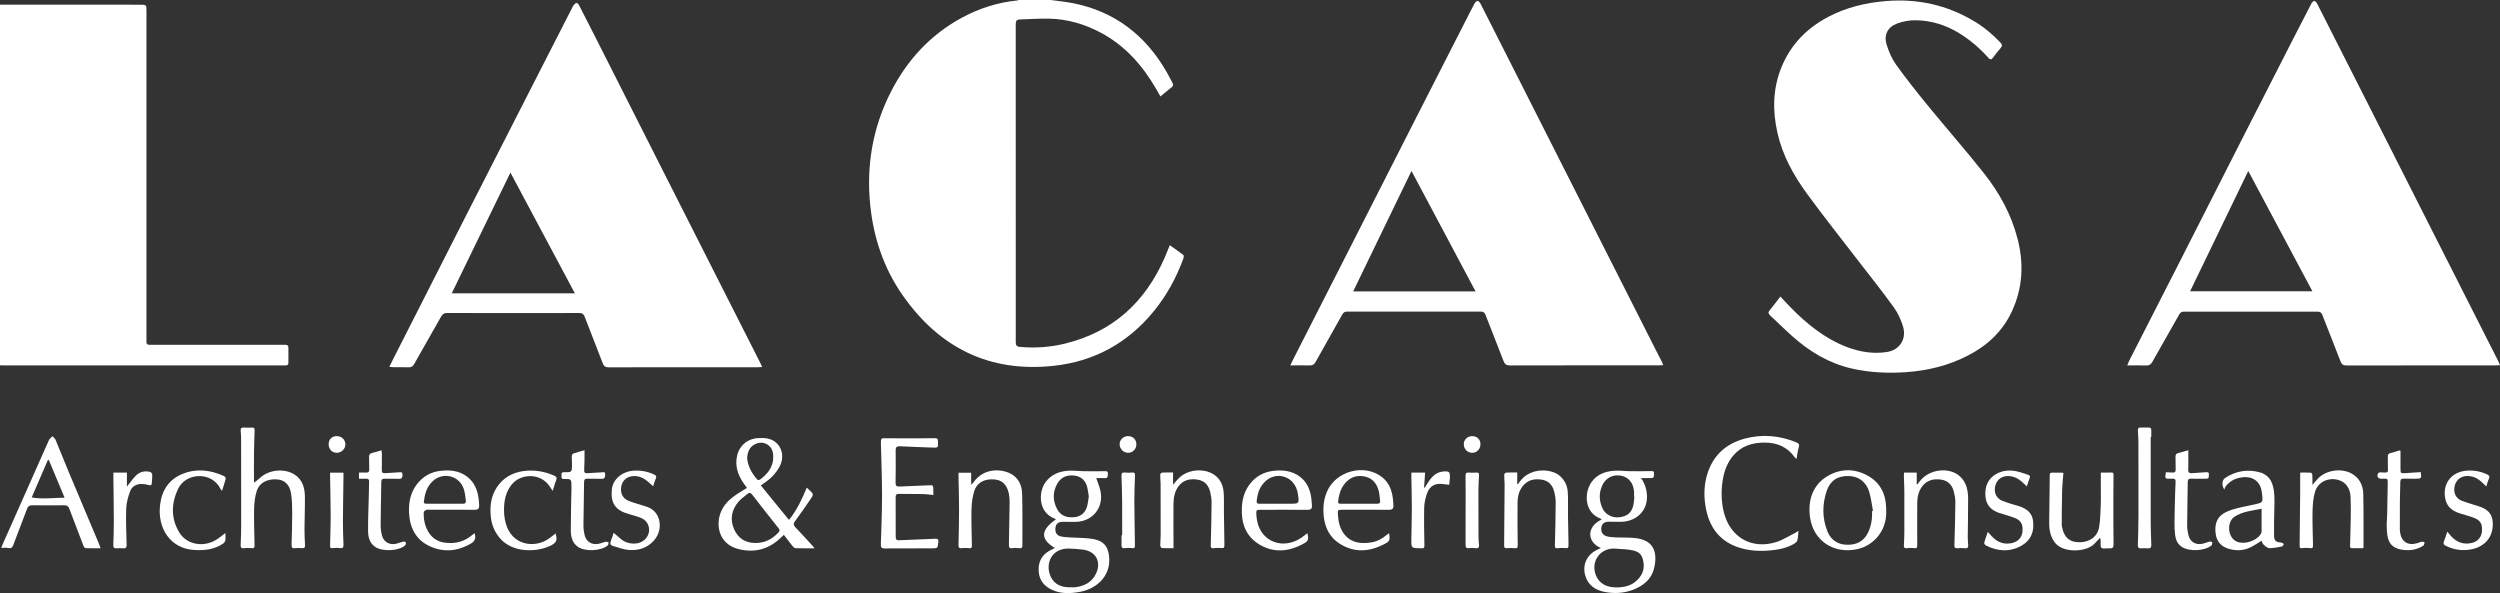 <?xml version="1.0" encoding="iso-8859-1"?>
<!-- Generator: Adobe Illustrator 18.1.1, SVG Export Plug-In . SVG Version: 6.00 Build 0)  -->
<svg version="1.1" xmlns="http://www.w3.org/2000/svg" xmlns:xlink="http://www.w3.org/1999/xlink" x="0px" y="0px"
	 viewBox="0 0 132.805 31.502" style="enable-background:new 0 0 132.805 31.502;" xml:space="preserve">
<rect x="0" y="0" width="132.805" height="31.502" fill="#333333" stroke="none"/>
<g id="lacasa">
	<path style="fill:#FFFFFF;" d="M0,0.247c2.476,0.001,4.952,0.002,7.429,0.003c0.351,0,0.351,0,0.351,0.356
		c0,5.786,0,11.571,0,17.357c0,0.065,0.003,0.129,0,0.194c-0.004,0.111,0.046,0.163,0.158,0.159c0.059-0.002,0.117,0,0.176,0
		c2.288,0,4.577,0,6.865,0c0.065,0,0.129,0.002,0.194,0.002c0.101,0,0.149,0.049,0.148,0.152c-0.002,0.264-0.002,0.528,0,0.792
		c0.001,0.102-0.042,0.154-0.147,0.149c-0.047-0.002-0.094,0-0.141,0c-4.941,0-9.881,0-14.822,0c-0.07,0-0.141-0.004-0.211-0.006
		C0,13.018,0,6.632,0,0.247z"/>
	<path style="fill:#FFFFFF;" d="M55.817,0c0.371,0.051,0.745,0.086,1.112,0.156c2.262,0.428,3.915,1.699,5.05,3.676
		c0.108,0.188,0.2,0.386,0.307,0.574c0.058,0.102,0.038,0.167-0.053,0.237c-0.194,0.149-0.381,0.309-0.59,0.48
		c-0.086-0.152-0.16-0.284-0.235-0.414c-0.731-1.256-1.665-2.311-2.973-2.994c-0.834-0.436-1.719-0.697-2.66-0.723
		c-0.531-0.015-1.064,0.026-1.596,0.041c-0.167,0.005-0.222,0.078-0.221,0.253c0.005,5.629,0.005,11.257,0.001,16.886
		c0,0.167,0.041,0.239,0.218,0.255c0.814,0.074,1.619,0.018,2.41-0.177c2.532-0.624,4.248-2.199,5.282-4.56
		c0.091-0.208,0.173-0.421,0.273-0.664c0.254,0.18,0.494,0.344,0.723,0.523c0.031,0.024,0.018,0.132-0.004,0.191
		c-0.377,1.027-0.895,1.974-1.593,2.822c-1.381,1.677-3.16,2.644-5.309,2.873c-3.405,0.363-6.054-0.964-7.998-3.735
		c-1.011-1.441-1.558-3.065-1.734-4.815c-0.212-2.109,0.135-4.12,1.1-6.008c0.856-1.676,2.081-3.017,3.748-3.925
		c0.922-0.502,1.904-0.82,2.952-0.925C54.06,0.022,54.093,0.009,54.127,0C54.69,0,55.254,0,55.817,0z"/>
	<path style="fill:#FFFFFF;" d="M94.576,15.754c0.194,0.205,0.36,0.385,0.531,0.561c0.869,0.889,1.821,1.663,2.995,2.116
		c0.689,0.265,1.408,0.382,2.141,0.267c0.669-0.105,1.045-0.685,0.853-1.34c-0.105-0.359-0.27-0.721-0.488-1.024
		c-0.581-0.81-1.206-1.588-1.814-2.379c-0.94-1.223-1.903-2.43-2.812-3.676c-0.708-0.97-1.288-2.021-1.558-3.21
		c-0.268-1.182-0.253-2.358,0.209-3.493c0.488-1.2,1.343-2.078,2.485-2.679c0.954-0.502,1.979-0.749,3.049-0.839
		c1.683-0.142,3.255,0.201,4.706,1.07c0.516,0.309,0.975,0.692,1.389,1.129c0.097,0.102,0.118,0.18,0.015,0.295
		c-0.145,0.161-0.276,0.335-0.405,0.51c-0.083,0.113-0.145,0.12-0.244,0.01c-0.452-0.506-0.961-0.944-1.54-1.302
		c-0.721-0.446-1.506-0.688-2.349-0.694c-0.32-0.002-0.658,0.062-0.959,0.173c-0.511,0.189-0.721,0.615-0.555,1.135
		c0.118,0.369,0.277,0.745,0.502,1.057c0.537,0.746,1.111,1.468,1.694,2.18c0.985,1.203,2.012,2.372,2.976,3.59
		c0.821,1.038,1.452,2.192,1.784,3.486c0.333,1.303,0.272,2.583-0.293,3.818c-0.491,1.073-1.307,1.834-2.344,2.37
		c-1.026,0.531-2.122,0.801-3.272,0.883c-0.978,0.069-1.947,0.026-2.903-0.192c-1.209-0.275-2.236-0.895-3.152-1.711
		c-0.403-0.359-0.785-0.74-1.182-1.106c-0.102-0.094-0.117-0.166-0.025-0.278C94.201,16.25,94.378,16.01,94.576,15.754z"/>
	<path style="fill:#FFFFFF;" d="M68.541,19.41c0.081-0.166,0.136-0.281,0.194-0.395c0.932-1.83,1.865-3.66,2.796-5.49
		c1.245-2.447,2.488-4.896,3.734-7.343c0.862-1.694,1.728-3.387,2.592-5.08c0.157-0.308,0.312-0.618,0.477-0.922
		c0.032-0.058,0.105-0.134,0.156-0.132c0.053,0.002,0.122,0.079,0.153,0.138c0.7,1.375,1.395,2.753,2.092,4.13
		c1.465,2.895,2.93,5.79,4.395,8.685c0.954,1.885,1.908,3.769,2.862,5.654c0.095,0.188,0.195,0.375,0.29,0.563
		c0.025,0.05,0.041,0.104,0.07,0.18c-0.096,0.004-0.164,0.01-0.233,0.01c-2.635,0-5.271-0.002-7.906,0.005
		c-0.192,0-0.277-0.065-0.344-0.239c-0.312-0.817-0.64-1.627-0.953-2.443c-0.05-0.131-0.115-0.178-0.256-0.178
		c-2.365,0.004-4.731,0.004-7.096,0c-0.129,0-0.2,0.045-0.262,0.157c-0.469,0.84-0.947,1.676-1.414,2.517
		c-0.076,0.137-0.164,0.19-0.319,0.185C69.243,19.403,68.916,19.41,68.541,19.41z M71.884,15.478c2.178,0,4.319,0,6.5,0
		c-1.138-2.138-2.261-4.249-3.403-6.396C73.938,11.236,72.918,13.344,71.884,15.478z"/>
	<path style="fill:#FFFFFF;" d="M132.805,19.399c-0.097,0.005-0.165,0.011-0.233,0.011c-2.641,0.001-5.281-0.001-7.922,0.004
		c-0.176,0-0.257-0.058-0.319-0.221c-0.314-0.822-0.644-1.638-0.961-2.458c-0.05-0.129-0.115-0.18-0.257-0.18
		c-2.365,0.004-4.73,0.004-7.095,0.001c-0.12,0-0.191,0.038-0.251,0.145c-0.472,0.838-0.954,1.671-1.424,2.511
		c-0.082,0.147-0.175,0.21-0.345,0.203c-0.32-0.013-0.641-0.004-0.996-0.004c0.046-0.108,0.072-0.183,0.108-0.254
		c0.896-1.756,1.794-3.51,2.688-5.267c1.142-2.243,2.279-4.488,3.42-6.731c0.857-1.684,1.717-3.365,2.576-5.047
		c0.328-0.643,0.657-1.285,0.992-1.924c0.031-0.059,0.101-0.137,0.153-0.137c0.052,0.001,0.121,0.079,0.151,0.139
		c0.949,1.867,1.895,3.735,2.841,5.604s1.892,3.737,2.838,5.606c0.912,1.8,1.824,3.601,2.736,5.401c0.4,0.79,0.802,1.58,1.201,2.37
		C132.74,19.236,132.765,19.305,132.805,19.399z M119.432,9.083c-1.038,2.148-2.057,4.255-3.09,6.391c2.18,0,4.319,0,6.499,0
		C121.701,13.337,120.577,11.23,119.432,9.083z"/>
	<path style="fill:#FFFFFF;" d="M20.683,19.487c0.081-0.164,0.141-0.289,0.204-0.414c1.227-2.417,2.454-4.835,3.683-7.251
		c1.166-2.29,2.335-4.579,3.504-6.868c0.787-1.542,1.575-3.083,2.363-4.624c0.005-0.01,0.008-0.023,0.016-0.031
		c0.055-0.052,0.107-0.134,0.17-0.144c0.042-0.007,0.117,0.081,0.148,0.142c0.302,0.584,0.599,1.17,0.896,1.756
		c1.113,2.199,2.225,4.399,3.337,6.598c0.914,1.806,1.829,3.612,2.744,5.418c0.878,1.733,1.756,3.465,2.634,5.198
		c0.033,0.066,0.063,0.133,0.108,0.229c-0.094,0.006-0.156,0.013-0.217,0.013c-2.647,0.001-5.294-0.001-7.941,0.003
		c-0.164,0-0.251-0.048-0.312-0.209c-0.314-0.828-0.644-1.651-0.961-2.478c-0.054-0.142-0.126-0.197-0.281-0.197
		c-2.342,0.005-4.683,0.005-7.025-0.001c-0.179,0-0.26,0.082-0.338,0.22c-0.47,0.833-0.947,1.662-1.416,2.496
		c-0.07,0.125-0.154,0.173-0.294,0.168c-0.264-0.009-0.528-0.001-0.792-0.003C20.851,19.507,20.789,19.497,20.683,19.487z
		 M30.538,15.582c-1.144-2.144-2.273-4.258-3.423-6.414c-1.053,2.166-2.081,4.282-3.118,6.414
		C26.189,15.582,28.343,15.582,30.538,15.582z"/>
	<path style="fill:#FFFFFF;" d="M43.269,29.127c-0.362,0-0.683,0.005-1.004-0.005c-0.056-0.002-0.122-0.061-0.162-0.111
		c-0.154-0.19-0.299-0.387-0.462-0.599c-0.095,0.088-0.17,0.16-0.247,0.229c-0.631,0.571-1.377,0.73-2.18,0.523
		c-1.111-0.286-1.258-1.456-0.798-2.205c0.258-0.42,0.663-0.672,1.069-0.921c0.059-0.036,0.118-0.071,0.196-0.119
		c-0.065-0.089-0.121-0.162-0.173-0.237c-0.317-0.458-0.484-0.952-0.343-1.511c0.134-0.531,0.577-0.882,1.125-0.898
		c0.146-0.004,0.295-0.009,0.439,0.014c0.718,0.114,1.043,0.873,0.662,1.539c-0.19,0.332-0.448,0.601-0.765,0.814
		c-0.058,0.039-0.113,0.08-0.209,0.148c0.501,0.613,0.99,1.213,1.496,1.832c0.428-0.535,0.69-1.102,0.945-1.716
		c0.122,0.119,0.226,0.204,0.304,0.308c0.027,0.036,0.008,0.136-0.024,0.183c-0.294,0.431-0.587,0.864-0.898,1.282
		c-0.104,0.14-0.095,0.22,0.02,0.34c0.313,0.325,0.614,0.662,0.92,0.994C43.202,29.035,43.221,29.064,43.269,29.127z M40.135,28.846
		c0.495-0.001,0.894-0.205,1.222-0.566c0.065-0.072,0.075-0.128,0.008-0.212c-0.475-0.596-0.946-1.195-1.412-1.797
		c-0.082-0.105-0.154-0.11-0.247-0.032c-0.161,0.136-0.342,0.255-0.476,0.413c-0.368,0.434-0.466,0.934-0.233,1.46
		C39.21,28.595,39.597,28.848,40.135,28.846z M39.69,24.329c0.032,0.441,0.249,0.81,0.534,1.145
		c0.022,0.026,0.116,0.028,0.149,0.003c0.39-0.289,0.686-0.643,0.703-1.156c0.009-0.279-0.053-0.545-0.309-0.705
		c-0.228-0.143-0.474-0.124-0.702,0.005C39.8,23.771,39.711,24.027,39.69,24.329z"/>
	<path style="fill:#FFFFFF;" d="M85.041,29.109c-0.71-0.288-0.806-1.107,0.039-1.512c-0.025-0.02-0.042-0.043-0.065-0.052
		c-0.805-0.302-0.835-1.214-0.586-1.734c0.261-0.545,0.744-0.762,1.312-0.805c0.278-0.021,0.561,0.022,0.842,0.025
		c0.374,0.004,0.748,0.005,1.121-0.007c0.114-0.004,0.169,0.018,0.159,0.137c-0.009,0.104,0.036,0.239-0.149,0.234
		c-0.167-0.004-0.334-0.001-0.537-0.001c0.211,0.315,0.305,0.623,0.313,0.969c0.017,0.837-0.616,1.309-1.286,1.352
		c-0.239,0.015-0.481-0.001-0.721-0.002c-0.258,0-0.387,0.102-0.418,0.331c-0.031,0.224,0.084,0.401,0.32,0.454
		c0.159,0.035,0.325,0.044,0.488,0.051c0.322,0.014,0.646-0.001,0.966,0.031c0.947,0.095,1.237,0.672,1.039,1.568
		c-0.138,0.627-0.588,0.983-1.162,1.194c-0.479,0.176-0.978,0.199-1.474,0.103c-0.481-0.094-0.863-0.342-1.02-0.837
		c-0.18-0.566,0.052-1.108,0.579-1.381C84.872,29.189,84.946,29.155,85.041,29.109z M85.844,31.203
		c0.524,0.009,0.933-0.133,1.238-0.505c0.26-0.318,0.293-0.684,0.166-1.061c-0.115-0.339-0.424-0.395-0.723-0.437
		c-0.225-0.032-0.455-0.03-0.682-0.053c-0.795-0.083-1.357,0.644-1.074,1.393C84.934,30.977,85.319,31.204,85.844,31.203z
		 M86.823,26.384c-0.006-0.001-0.013-0.001-0.019-0.002c0-0.094,0.006-0.188-0.001-0.281c-0.036-0.459-0.3-0.765-0.716-0.836
		c-0.421-0.071-0.805,0.134-0.982,0.543c-0.176,0.405-0.158,0.815,0.03,1.21c0.152,0.321,0.516,0.502,0.879,0.461
		c0.43-0.049,0.658-0.237,0.753-0.643C86.8,26.689,86.805,26.535,86.823,26.384z"/>
	<path style="fill:#FFFFFF;" d="M56.036,29.11c-0.784-0.47-0.762-0.948,0.051-1.515c-0.018-0.015-0.031-0.035-0.048-0.041
		c-0.891-0.32-0.891-1.413-0.492-1.948c0.304-0.407,0.734-0.574,1.221-0.601c0.262-0.015,0.526,0.022,0.789,0.026
		c0.374,0.005,0.748,0.007,1.121,0c0.11-0.002,0.186-0.002,0.175,0.139c-0.009,0.118,0.013,0.243-0.175,0.23
		c-0.15-0.011-0.301-0.002-0.441-0.002c0.083,0.256,0.19,0.492,0.233,0.74c0.147,0.842-0.429,1.544-1.282,1.583
		c-0.24,0.011-0.481-0.003-0.721-0.003c-0.241,0-0.368,0.1-0.398,0.308c-0.036,0.251,0.066,0.428,0.306,0.476
		c0.188,0.037,0.384,0.04,0.576,0.053c0.379,0.026,0.765,0.012,1.136,0.082c0.585,0.11,0.814,0.449,0.839,1.042
		c0.041,0.946-0.67,1.594-1.548,1.759c-0.505,0.095-1.016,0.12-1.501-0.108c-0.484-0.228-0.727-0.604-0.702-1.15
		c0.023-0.501,0.298-0.808,0.732-1.004C55.945,29.154,55.981,29.136,56.036,29.11z M56.892,31.198c0.07,0,0.142,0.007,0.211-0.001
		c0.483-0.055,0.881-0.253,1.108-0.703c0.319-0.632,0.009-1.212-0.687-1.297c-0.238-0.029-0.478-0.048-0.718-0.056
		c-0.951-0.034-1.294,0.805-1,1.469C56.012,31.073,56.417,31.212,56.892,31.198z M57.84,26.367
		c-0.027-0.161-0.043-0.325-0.083-0.483c-0.09-0.353-0.315-0.574-0.682-0.62c-0.382-0.047-0.706,0.075-0.902,0.416
		c-0.259,0.451-0.256,0.925-0.009,1.378c0.189,0.347,0.517,0.453,0.9,0.416c0.384-0.037,0.606-0.257,0.697-0.618
		C57.8,26.698,57.814,26.534,57.84,26.367z"/>
	<path style="fill:#FFFFFF;" d="M13.498,25.638c0.095-0.075,0.216-0.157,0.321-0.256c0.47-0.441,1.313-0.52,1.849-0.159
		c0.406,0.274,0.522,0.698,0.529,1.152c0.008,0.574-0.019,1.149-0.022,1.724c-0.001,0.287,0.014,0.574,0.028,0.861
		c0.007,0.135-0.046,0.175-0.178,0.159c-0.115-0.014-0.234-0.012-0.349,0.002c-0.14,0.017-0.191-0.03-0.188-0.171
		c0.016-0.569,0.036-1.137,0.035-1.706c-0.001-0.35-0.008-0.706-0.066-1.05c-0.079-0.468-0.348-0.702-0.753-0.729
		c-0.515-0.034-0.934,0.187-1.067,0.622c-0.089,0.293-0.132,0.609-0.138,0.916c-0.013,0.633,0.011,1.266,0.022,1.9
		c0.004,0.22-0.011,0.233-0.224,0.212c-0.109-0.011-0.222-0.008-0.332,0.006c-0.129,0.016-0.187-0.023-0.181-0.158
		c0.013-0.34,0.028-0.68,0.028-1.02c0.002-1.543-0.001-3.086-0.004-4.63c0-0.152-0.015-0.304-0.023-0.456
		c-0.005-0.103,0.037-0.15,0.146-0.145c0.157,0.007,0.315,0.007,0.472,0.003c0.127-0.003,0.123,0.081,0.121,0.165
		c-0.01,0.399-0.028,0.797-0.032,1.196c-0.005,0.499-0.001,0.998,0.001,1.496C13.493,25.611,13.499,25.65,13.498,25.638z"/>
	<path style="fill:#FFFFFF;" d="M95.538,28.199c-0.02,0.197-0.019,0.351-0.056,0.495c-0.019,0.072-0.096,0.144-0.166,0.186
		c-0.322,0.193-0.679,0.287-1.049,0.334c-0.623,0.079-1.241,0.074-1.847-0.113c-0.992-0.307-1.564-0.996-1.779-1.994
		c-0.131-0.609-0.14-1.225,0.027-1.829c0.285-1.033,0.968-1.689,1.989-1.97c0.934-0.257,1.859-0.178,2.758,0.186
		c0.137,0.055,0.188,0.118,0.138,0.276c-0.06,0.192-0.08,0.396-0.12,0.614c-0.038-0.036-0.067-0.056-0.086-0.083
		c-0.392-0.555-0.94-0.791-1.604-0.79c-0.649,0.001-1.228,0.171-1.666,0.687c-0.33,0.389-0.494,0.848-0.568,1.344
		c-0.084,0.562-0.072,1.123,0.067,1.677c0.331,1.317,1.463,1.978,2.764,1.582c0.358-0.109,0.684-0.324,1.025-0.492
		C95.411,28.286,95.452,28.254,95.538,28.199z"/>
	<path style="fill:#FFFFFF;" d="M5.343,29.125c-0.282,0-0.537,0.006-0.792-0.006c-0.042-0.002-0.098-0.075-0.118-0.126
		c-0.252-0.651-0.502-1.303-0.746-1.956c-0.053-0.141-0.131-0.199-0.286-0.197c-0.563,0.008-1.127,0.008-1.69,0
		c-0.149-0.002-0.224,0.055-0.274,0.188c-0.24,0.637-0.488,1.271-0.725,1.908C0.66,29.079,0.6,29.15,0.433,29.11
		c-0.108-0.026-0.227-0.005-0.367-0.005c0.032-0.081,0.054-0.145,0.082-0.207c0.819-1.844,1.638-3.689,2.458-5.533
		c0.002-0.005,0.003-0.012,0.007-0.016c0.055-0.059,0.111-0.119,0.167-0.178c0.055,0.058,0.134,0.107,0.163,0.176
		c0.252,0.601,0.49,1.207,0.742,1.807c0.523,1.25,1.052,2.498,1.578,3.747C5.287,28.964,5.308,29.029,5.343,29.125z M2.596,24.44
		c-0.019,0.001-0.037,0.002-0.056,0.003c-0.282,0.653-0.565,1.306-0.857,1.983c0.594,0.1,1.147,0.019,1.747,0.012
		C3.14,25.743,2.868,25.092,2.596,24.44z"/>
	<path style="fill:#FFFFFF;" d="M49.583,26.294c-0.205-0.019-0.384-0.045-0.563-0.049c-0.422-0.008-0.845-0.002-1.268-0.009
		c-0.131-0.002-0.174,0.049-0.173,0.176c0.005,0.704,0.007,1.409,0.003,2.113c-0.001,0.146,0.065,0.18,0.193,0.174
		c0.627-0.027,1.254-0.047,1.88-0.078c0.147-0.007,0.211,0.008,0.19,0.184c-0.038,0.322-0.025,0.323-0.36,0.323
		c-0.828,0-1.655-0.001-2.483,0.006c-0.161,0.001-0.215-0.051-0.21-0.213c0.028-0.867,0.064-1.735,0.064-2.603
		c0-0.92-0.039-1.841-0.06-2.761c-0.007-0.286,0.011-0.282,0.294-0.277c0.662,0.012,1.325,0.004,1.987,0.003
		c0.199,0,0.399-0.003,0.598-0.007c0.103-0.002,0.154,0.042,0.15,0.146c0,0.006,0,0.012,0,0.018
		c0.019,0.347,0.019,0.348-0.319,0.335c-0.568-0.021-1.137-0.04-1.705-0.068c-0.17-0.008-0.224,0.054-0.222,0.222
		c0.007,0.569,0.006,1.139-0.004,1.708c-0.003,0.163,0.051,0.217,0.212,0.209c0.509-0.026,1.019-0.04,1.529-0.065
		c0.255-0.013,0.265-0.009,0.264,0.251C49.583,26.112,49.583,26.192,49.583,26.294z"/>
	<path style="fill:#FFFFFF;" d="M101.148,25.107c0.23,0,0.445,0,0.673,0c0,0.204,0,0.406,0,0.608
		c0.01,0.007,0.021,0.014,0.031,0.021c0.05-0.065,0.099-0.131,0.15-0.195c0.499-0.628,1.557-0.745,2.115-0.234
		c0.354,0.325,0.432,0.758,0.434,1.205c0.004,0.668-0.015,1.337-0.02,2.006c-0.001,0.146,0.014,0.293,0.024,0.439
		c0.008,0.128-0.04,0.181-0.176,0.166c-0.127-0.014-0.257-0.013-0.384,0c-0.132,0.013-0.177-0.026-0.173-0.163
		c0.023-0.768,0.044-1.536,0.051-2.304c0.002-0.179-0.038-0.362-0.081-0.537c-0.088-0.358-0.313-0.591-0.686-0.643
		c-0.396-0.055-0.75,0.033-1.002,0.372c-0.194,0.261-0.253,0.567-0.256,0.881c-0.006,0.716-0.002,1.432,0,2.148
		c0.001,0.259,0.001,0.258-0.252,0.233c-0.098-0.01-0.199-0.002-0.297,0.01c-0.114,0.015-0.167-0.023-0.162-0.141
		c0.01-0.222,0.025-0.445,0.026-0.668c0.003-0.739,0.004-1.479,0-2.218c-0.001-0.264-0.018-0.527-0.026-0.791
		C101.137,25.24,101.145,25.177,101.148,25.107z"/>
	<path style="fill:#FFFFFF;" d="M50.918,25.112c0.238,0,0.447,0,0.671,0c0,0.206,0,0.403,0,0.6c0.012,0.006,0.023,0.012,0.035,0.018
		c0.037-0.046,0.076-0.091,0.111-0.138c0.501-0.684,1.342-0.713,1.897-0.457c0.451,0.208,0.651,0.617,0.665,1.085
		c0.026,0.92,0.011,1.842,0.014,2.763c0,0.121-0.058,0.148-0.167,0.138c-0.116-0.011-0.236-0.023-0.349-0.003
		c-0.166,0.028-0.204-0.035-0.2-0.187c0.017-0.744,0.03-1.489,0.038-2.234c0.002-0.157-0.009-0.318-0.041-0.471
		c-0.099-0.481-0.358-0.728-0.776-0.759c-0.52-0.039-0.923,0.169-1.063,0.622c-0.097,0.314-0.138,0.654-0.146,0.984
		c-0.015,0.615,0.012,1.231,0.021,1.846c0.003,0.208-0.013,0.218-0.221,0.197c-0.098-0.01-0.2-0.015-0.296,0.002
		c-0.153,0.027-0.198-0.03-0.194-0.176c0.015-0.621,0.03-1.243,0.031-1.864c0.001-0.551-0.018-1.102-0.028-1.653
		C50.916,25.324,50.918,25.226,50.918,25.112z"/>
	<path style="fill:#FFFFFF;" d="M80.598,25.1c0,0.215,0,0.41,0,0.605c0.012,0.005,0.023,0.009,0.035,0.014
		c0.04-0.053,0.081-0.106,0.121-0.159c0.546-0.737,1.655-0.673,2.102-0.285c0.264,0.229,0.406,0.525,0.427,0.86
		c0.027,0.426,0.007,0.854,0.012,1.281c0.006,0.487,0.019,0.973,0.027,1.46c0.004,0.257-0.003,0.258-0.252,0.234
		c-0.109-0.01-0.222,0.003-0.332,0.013c-0.107,0.01-0.142-0.023-0.139-0.137c0.02-0.768,0.039-1.536,0.042-2.304
		c0.001-0.202-0.037-0.41-0.091-0.606c-0.092-0.333-0.314-0.549-0.665-0.599c-0.366-0.053-0.703,0.011-0.961,0.307
		c-0.223,0.257-0.304,0.571-0.308,0.898c-0.009,0.763-0.003,1.525,0.008,2.288c0.002,0.133-0.034,0.165-0.157,0.153
		c-0.116-0.012-0.234-0.017-0.349-0.007c-0.202,0.017-0.217,0.003-0.215-0.205c0.01-1.061,0.019-2.123,0.025-3.185
		c0.001-0.17-0.025-0.339-0.022-0.509c0.001-0.039,0.065-0.109,0.104-0.111C80.199,25.094,80.386,25.1,80.598,25.1z"/>
	<path style="fill:#FFFFFF;" d="M62.315,25.1c0,0.219,0,0.42,0,0.649c0.123-0.138,0.218-0.262,0.33-0.37
		c0.491-0.472,1.398-0.526,1.919-0.113c0.307,0.243,0.425,0.586,0.445,0.96c0.018,0.327,0.004,0.655,0.008,0.983
		c0.007,0.545,0.015,1.091,0.025,1.636c0.005,0.286,0.005,0.285-0.275,0.261c-0.098-0.009-0.199,0.005-0.297,0.016
		c-0.11,0.012-0.156-0.015-0.152-0.143c0.021-0.762,0.037-1.524,0.044-2.287c0.002-0.174-0.028-0.351-0.065-0.522
		c-0.078-0.363-0.281-0.623-0.663-0.688c-0.399-0.067-0.764,0.001-1.026,0.346c-0.212,0.28-0.267,0.612-0.27,0.949
		c-0.008,0.71,0,1.42,0.001,2.13c0,0.064,0,0.127,0,0.214c-0.214,0-0.416,0.006-0.617-0.006c-0.034-0.002-0.088-0.088-0.088-0.135
		c-0.002-0.181,0.023-0.363,0.023-0.544c0.002-0.921,0-1.843-0.004-2.764c-0.001-0.152-0.025-0.304-0.021-0.456
		c0.001-0.04,0.065-0.109,0.104-0.111C61.922,25.094,62.11,25.1,62.315,25.1z"/>
	<path style="fill:#FFFFFF;" d="M125.53,29.123c-0.194,0-0.386,0.001-0.578,0c-0.143-0.001-0.112-0.11-0.11-0.192
		c0.009-0.439,0.027-0.879,0.033-1.318c0.005-0.404,0.011-0.808-0.007-1.211c-0.022-0.488-0.276-0.813-0.682-0.915
		c-0.525-0.132-1.057,0.126-1.208,0.645c-0.095,0.326-0.124,0.68-0.131,1.022c-0.013,0.58,0.014,1.16,0.023,1.74
		c0.004,0.241-0.001,0.242-0.25,0.215c-0.081-0.009-0.164-0.007-0.245,0.002c-0.208,0.023-0.216,0.018-0.214-0.2
		c0.009-0.891,0.02-1.782,0.028-2.673c0.003-0.368,0.001-0.737,0.001-1.134c0.178,0,0.375-0.005,0.571,0.006
		c0.028,0.002,0.072,0.08,0.075,0.124c0.009,0.162,0.004,0.325,0.004,0.526c0.122-0.14,0.214-0.258,0.318-0.362
		c0.44-0.44,1.262-0.544,1.797-0.224c0.4,0.239,0.576,0.623,0.586,1.064c0.022,0.944,0.012,1.888,0.014,2.832
		C125.555,29.08,125.546,29.09,125.53,29.123z"/>
	<path style="fill:#FFFFFF;" d="M111.6,25.104c0.187,0,0.375,0.004,0.561-0.002c0.119-0.004,0.114,0.069,0.113,0.15
		c-0.003,0.387-0.008,0.774-0.008,1.161c0,0.833-0.001,1.666,0.009,2.499c0.002,0.172-0.051,0.232-0.22,0.216
		c-0.144-0.014-0.33,0.045-0.422-0.026c-0.073-0.057-0.031-0.261-0.043-0.399c-0.003-0.038-0.017-0.075-0.031-0.135
		c-0.111,0.118-0.206,0.218-0.301,0.319c-0.427,0.452-1.643,0.497-2.078-0.039c-0.267-0.329-0.325-0.707-0.323-1.105
		c0.006-0.802,0.025-1.604,0.029-2.407c0.001-0.223-0.001-0.235,0.227-0.229c0.158,0.004,0.316,0.003,0.474,0.005
		c0.005,0,0.009,0.007,0.025,0.02c-0.023,0.311-0.06,0.63-0.068,0.951c-0.016,0.602-0.016,1.205-0.021,1.808
		c0,0.035,0.008,0.07,0.015,0.104c0.111,0.552,0.387,0.801,0.899,0.811c0.55,0.01,0.982-0.285,1.071-0.795
		c0.068-0.39,0.071-0.792,0.089-1.189c0.013-0.287,0.003-0.575,0.003-0.862C111.6,25.68,111.6,25.4,111.6,25.104z"/>
	<path style="fill:#FFFFFF;" d="M100.198,27.119c0.052,1.041-0.643,1.867-1.559,2.058c-1.221,0.255-2.289-0.438-2.48-1.652
		c-0.15-0.955,0.152-1.785,0.934-2.241c0.686-0.399,1.411-0.401,2.102-0.028c0.683,0.368,0.992,0.987,1.002,1.758
		C100.198,27.048,100.198,27.084,100.198,27.119z M99.45,27.141c0.016-0.003,0.031-0.006,0.047-0.009
		c-0.066-0.337-0.104-0.682-0.203-1.009c-0.162-0.538-0.576-0.83-1.109-0.836c-0.573-0.007-0.963,0.245-1.149,0.8
		c-0.239,0.711-0.241,1.433,0.038,2.135c0.184,0.463,0.55,0.709,1.051,0.717c0.489,0.008,0.878-0.175,1.104-0.636
		C99.409,27.936,99.462,27.545,99.45,27.141z"/>
	<path style="fill:#FFFFFF;" d="M69.454,28.323c0.072,0.341,0.05,0.416-0.213,0.561c-0.779,0.428-1.581,0.503-2.357,0.03
		c-0.726-0.442-0.955-1.154-0.913-1.969c0.024-0.466,0.153-0.899,0.454-1.27c0.312-0.385,0.718-0.602,1.202-0.66
		c0.499-0.059,0.986-0.016,1.412,0.296c0.387,0.283,0.553,0.686,0.619,1.142c0.019,0.133,0.023,0.268,0.034,0.403
		c0.014,0.165-0.057,0.228-0.226,0.227c-0.815-0.006-1.631-0.003-2.446-0.002c-0.292,0-0.298,0.004-0.278,0.295
		c0.008,0.111,0.025,0.222,0.047,0.33c0.23,1.102,1.406,1.518,2.37,0.839C69.253,28.477,69.344,28.405,69.454,28.323z
		 M67.861,26.759c0.211,0,0.422,0,0.634,0c0.529,0,0.529,0,0.451-0.523c-0.071-0.478-0.37-0.827-0.795-0.927
		c-0.42-0.1-0.831,0.071-1.113,0.466c-0.175,0.246-0.247,0.526-0.279,0.823c-0.014,0.134,0.032,0.163,0.151,0.162
		C67.228,26.756,67.544,26.759,67.861,26.759z"/>
	<path style="fill:#FFFFFF;" d="M25.214,28.326c0.075,0.27,0.019,0.421-0.194,0.546c-0.699,0.409-1.434,0.487-2.173,0.153
		c-0.749-0.338-1.077-0.982-1.117-1.777c-0.028-0.55,0.072-1.075,0.42-1.528c0.321-0.419,0.749-0.655,1.268-0.71
		c0.487-0.051,0.963-0.01,1.377,0.297c0.399,0.297,0.57,0.717,0.632,1.192c0.016,0.122,0.025,0.245,0.027,0.368
		c0.003,0.147-0.059,0.216-0.223,0.215c-0.809-0.007-1.618-0.003-2.428-0.003c-0.053,0-0.114-0.016-0.156,0.005
		c-0.056,0.028-0.136,0.085-0.138,0.132c-0.013,0.407,0.071,0.795,0.309,1.133c0.204,0.29,0.498,0.442,0.845,0.483
		c0.532,0.064,1.013-0.06,1.425-0.415C25.126,28.386,25.168,28.36,25.214,28.326z M23.613,26.759c0.322,0,0.644-0.004,0.966,0.002
		c0.133,0.003,0.187-0.052,0.168-0.177c-0.031-0.202-0.046-0.41-0.108-0.602c-0.236-0.729-1.129-0.937-1.675-0.4
		c-0.298,0.292-0.4,0.665-0.448,1.061c-0.014,0.117,0.071,0.115,0.15,0.115C22.981,26.759,23.297,26.759,23.613,26.759z"/>
	<path style="fill:#FFFFFF;" d="M73.793,28.323c0.053,0.373,0.04,0.424-0.245,0.574c-0.797,0.422-1.605,0.481-2.388-0.019
		c-0.521-0.333-0.778-0.844-0.84-1.457c-0.046-0.451-0.007-0.891,0.174-1.31c0.479-1.105,2.003-1.499,2.932-0.757
		c0.35,0.28,0.506,0.667,0.563,1.1c0.018,0.133,0.024,0.268,0.032,0.403c0.009,0.161-0.062,0.226-0.231,0.225
		c-0.827-0.007-1.655-0.003-2.482-0.003c-0.239,0-0.252,0.008-0.237,0.249c0.024,0.399,0.107,0.783,0.376,1.095
		c0.374,0.434,0.872,0.469,1.39,0.392c0.307-0.046,0.578-0.188,0.815-0.392C73.689,28.392,73.732,28.366,73.793,28.323z
		 M72.194,26.759c0.322,0,0.644-0.003,0.966,0.001c0.112,0.001,0.167-0.042,0.154-0.155c-0.021-0.174-0.029-0.351-0.072-0.52
		c-0.105-0.412-0.35-0.704-0.786-0.78c-0.438-0.077-0.792,0.077-1.059,0.436c-0.196,0.263-0.274,0.565-0.313,0.883
		c-0.015,0.124,0.05,0.136,0.144,0.136C71.549,26.758,71.871,26.759,72.194,26.759z"/>
	<path style="fill:#FFFFFF;" d="M118.161,26.009c-0.162-0.258-0.113-0.519,0.049-0.624c0.567-0.368,1.18-0.472,1.833-0.295
		c0.348,0.094,0.577,0.324,0.682,0.672c0.115,0.383,0.104,0.775,0.094,1.168c-0.012,0.504-0.025,1.008-0.017,1.512
		c0.005,0.294,0.092,0.356,0.392,0.383c0.046,0.004,0.087,0.049,0.131,0.075c-0.033,0.045-0.06,0.122-0.1,0.129
		c-0.223,0.043-0.449,0.094-0.673,0.089c-0.106-0.002-0.22-0.109-0.31-0.19c-0.055-0.05-0.072-0.143-0.099-0.203
		c-0.222,0.13-0.432,0.283-0.664,0.383c-0.361,0.155-0.742,0.154-1.118,0.035c-0.388-0.122-0.607-0.394-0.66-0.788
		c-0.056-0.417,0.017-0.814,0.391-1.062c0.204-0.135,0.453-0.215,0.693-0.28c0.384-0.104,0.779-0.165,1.166-0.262
		c0.221-0.055,0.249-0.118,0.23-0.345c-0.01-0.117-0.02-0.234-0.043-0.349c-0.108-0.54-0.537-0.799-1.129-0.685
		c-0.317,0.061-0.584,0.208-0.779,0.471C118.194,25.89,118.183,25.954,118.161,26.009z M120.141,27.027
		c-0.508,0.101-1.019,0.14-1.447,0.429c-0.385,0.261-0.363,0.978,0.015,1.251c0.038,0.027,0.08,0.05,0.123,0.068
		c0.386,0.163,1.018-0.031,1.245-0.382c0.028-0.044,0.062-0.095,0.062-0.143C120.143,27.853,120.141,27.456,120.141,27.027z"/>
	<path style="fill:#FFFFFF;" d="M11.974,28.316c0,0.161,0.014,0.28-0.006,0.393c-0.011,0.064-0.068,0.135-0.124,0.173
		c-0.472,0.316-1.005,0.37-1.553,0.332c-1.236-0.084-1.931-1.139-1.789-2.381c0.091-0.796,0.48-1.385,1.236-1.676
		c0.735-0.283,1.465-0.187,2.17,0.136c0.043,0.02,0.092,0.104,0.082,0.144c-0.053,0.208-0.125,0.412-0.197,0.639
		c-0.035-0.047-0.063-0.075-0.08-0.108c-0.479-0.953-1.84-0.847-2.241-0.02c-0.378,0.78-0.404,1.583,0.054,2.339
		c0.413,0.681,1.363,0.814,2.05,0.328C11.703,28.528,11.823,28.431,11.974,28.316z"/>
	<path style="fill:#FFFFFF;" d="M29.361,26.078c-0.098-0.14-0.171-0.268-0.266-0.376c-0.524-0.598-1.539-0.532-1.987,0.135
		c-0.306,0.454-0.359,0.972-0.323,1.502c0.011,0.157,0.044,0.314,0.085,0.466c0.314,1.161,1.521,1.345,2.283,0.811
		c0.123-0.086,0.238-0.183,0.362-0.279c0.097,0.336,0.056,0.472-0.202,0.614c-0.703,0.388-2.075,0.466-2.774-0.381
		c-0.271-0.328-0.423-0.701-0.466-1.119c-0.069-0.66,0.038-1.276,0.495-1.792c0.377-0.424,0.866-0.612,1.416-0.653
		c0.5-0.037,0.98,0.055,1.441,0.255c0.135,0.058,0.175,0.124,0.114,0.268C29.467,25.699,29.423,25.88,29.361,26.078z"/>
	<path style="fill:#FFFFFF;" d="M115.058,25.085c0.119,0.006,0.24,0.011,0.36,0.019c0.111,0.008,0.161-0.038,0.158-0.153
		c-0.006-0.229-0.001-0.457-0.008-0.686c-0.003-0.111,0.033-0.171,0.148-0.198c0.169-0.039,0.335-0.095,0.532-0.152
		c0,0.179,0,0.335,0,0.49c0,0.176,0.007,0.352-0.005,0.528c-0.012,0.168,0.06,0.217,0.216,0.203c0.239-0.022,0.479-0.03,0.718-0.05
		c0.094-0.008,0.17-0.006,0.162,0.116c-0.007,0.098,0.03,0.23-0.138,0.23c-0.264,0.001-0.528,0.004-0.791-0.004
		c-0.131-0.004-0.192,0.034-0.193,0.176c-0.008,0.774-0.027,1.547-0.031,2.32c-0.001,0.162,0.027,0.328,0.064,0.487
		c0.084,0.365,0.369,0.548,0.738,0.476c0.131-0.026,0.256-0.084,0.387-0.115c0.045-0.011,0.099,0.015,0.149,0.024
		c-0.014,0.061-0.007,0.147-0.045,0.178c-0.37,0.3-1.171,0.338-1.573,0.08c-0.231-0.148-0.329-0.38-0.36-0.637
		c-0.027-0.226-0.034-0.456-0.032-0.683c0.005-0.504,0.02-1.008,0.033-1.511c0.005-0.211,0.014-0.421,0.025-0.632
		c0.007-0.123-0.047-0.173-0.167-0.162c-0.029,0.003-0.059,0-0.088,0.001C114.997,25.438,114.997,25.438,115.058,25.085z"/>
	<path style="fill:#FFFFFF;" d="M31.051,23.917c0,0.178,0.002,0.335-0.001,0.491c-0.003,0.193-0.008,0.387-0.017,0.58
		c-0.005,0.117,0.049,0.156,0.16,0.149c0.257-0.017,0.515-0.029,0.772-0.045c0.087-0.006,0.19-0.043,0.183,0.104
		c-0.006,0.116,0.001,0.244-0.179,0.239c-0.252-0.006-0.505,0.002-0.757-0.006c-0.137-0.004-0.184,0.046-0.185,0.183
		c-0.008,0.768-0.027,1.536-0.033,2.304c-0.001,0.168,0.022,0.34,0.061,0.504c0.083,0.352,0.373,0.536,0.73,0.471
		c0.131-0.024,0.256-0.084,0.387-0.113c0.048-0.011,0.105,0.019,0.158,0.031c-0.013,0.056-0.008,0.133-0.043,0.163
		c-0.362,0.309-1.219,0.345-1.601,0.066c-0.303-0.22-0.365-0.554-0.364-0.894c0.001-0.727,0.022-1.454,0.035-2.181
		c0.001-0.035,0-0.07,0-0.106c0-0.411,0-0.416-0.412-0.413c-0.138,0.001-0.119-0.085-0.115-0.164
		c0.005-0.085-0.036-0.199,0.124-0.196c0.434,0.007,0.435,0.004,0.431-0.437c-0.001-0.141-0.016-0.281-0.011-0.422
		c0.002-0.047,0.038-0.119,0.075-0.132C30.637,24.029,30.83,23.98,31.051,23.917z"/>
	<path style="fill:#FFFFFF;" d="M19.069,25.431c0-0.116,0-0.22,0-0.328c0.132,0,0.252-0.006,0.372,0.002
		c0.131,0.008,0.178-0.047,0.173-0.175c-0.008-0.217,0.001-0.434-0.009-0.651c-0.006-0.13,0.043-0.19,0.169-0.218
		c0.159-0.035,0.313-0.09,0.495-0.143c0.007,0.079,0.018,0.145,0.019,0.211c0,0.282,0,0.563-0.006,0.845
		c-0.003,0.122,0.048,0.17,0.167,0.162c0.245-0.017,0.491-0.027,0.737-0.045c0.097-0.007,0.194-0.036,0.193,0.118
		c-0.002,0.126-0.003,0.235-0.182,0.228c-0.258-0.01-0.516-0.001-0.774-0.007c-0.121-0.003-0.165,0.043-0.167,0.164
		c-0.01,0.768-0.031,1.536-0.036,2.304c-0.001,0.185,0.026,0.376,0.075,0.555c0.09,0.332,0.379,0.503,0.72,0.438
		c0.137-0.026,0.267-0.087,0.404-0.119c0.043-0.01,0.133,0.016,0.137,0.037c0.01,0.052,0.001,0.134-0.034,0.164
		c-0.359,0.307-1.219,0.343-1.604,0.071c-0.29-0.205-0.363-0.521-0.365-0.84c-0.004-0.668,0.027-1.336,0.042-2.004
		c0.005-0.211,0.007-0.422,0.012-0.633c0.002-0.097-0.043-0.138-0.139-0.136C19.339,25.434,19.212,25.431,19.069,25.431z"/>
	<path style="fill:#FFFFFF;" d="M127.519,23.942c0,0.314,0,0.624,0,0.933c0,0.27,0.007,0.276,0.277,0.257
		c0.267-0.018,0.534-0.035,0.799-0.052c0.051,0.332,0.03,0.355-0.274,0.351c-0.211-0.003-0.422,0.003-0.633-0.003
		c-0.117-0.003-0.176,0.037-0.178,0.158c-0.006,0.334-0.02,0.668-0.023,1.002c-0.005,0.509-0.003,1.019-0.003,1.528
		c0,0.041,0.002,0.082,0.007,0.123c0.063,0.539,0.41,0.767,0.931,0.611c0.073-0.022,0.142-0.061,0.216-0.073
		c0.052-0.008,0.108,0.016,0.163,0.025c-0.022,0.063-0.024,0.156-0.068,0.184c-0.306,0.197-0.648,0.265-1.009,0.231
		c-0.859-0.08-0.919-0.607-0.937-1.245c-0.006-0.216,0.019-0.433,0.024-0.65c0.012-0.557,0.023-1.114,0.03-1.67
		c0.003-0.221-0.006-0.226-0.227-0.223c-0.029,0-0.059,0.002-0.088,0.003c-0.192,0.011-0.284-0.116-0.198-0.288
		c0.017-0.034,0.096-0.056,0.144-0.052c0.466,0.035,0.367-0.002,0.376-0.346c0.004-0.164,0.003-0.329-0.003-0.493
		c-0.004-0.104,0.032-0.16,0.14-0.185c0.159-0.037,0.315-0.091,0.472-0.138C127.463,23.93,127.476,23.936,127.519,23.942z"/>
	<path style="fill:#FFFFFF;" d="M130.006,28.241c0.066,0.082,0.108,0.136,0.153,0.188c0.312,0.364,0.695,0.531,1.174,0.407
		c0.295-0.076,0.488-0.31,0.512-0.602c0.033-0.385-0.061-0.577-0.4-0.715c-0.254-0.104-0.524-0.168-0.786-0.253
		c-0.358-0.116-0.644-0.312-0.744-0.703c-0.207-0.816,0.277-1.496,1.117-1.56c0.368-0.028,0.723,0.032,1.063,0.186
		c0.131,0.059,0.182,0.123,0.112,0.267c-0.055,0.113-0.08,0.239-0.127,0.385c-0.094-0.089-0.17-0.16-0.245-0.231
		c-0.228-0.212-0.492-0.338-0.81-0.322c-0.336,0.017-0.576,0.233-0.638,0.573c-0.061,0.33,0.08,0.622,0.393,0.742
		c0.317,0.122,0.648,0.207,0.969,0.318c0.356,0.123,0.616,0.343,0.662,0.742c0.087,0.752-0.326,1.338-1.066,1.506
		c-0.498,0.113-0.977,0.05-1.434-0.183c-0.105-0.054-0.129-0.114-0.084-0.224C129.89,28.606,129.938,28.443,130.006,28.241z"/>
	<path style="fill:#FFFFFF;" d="M34.696,25.834c-0.077-0.071-0.138-0.13-0.202-0.187c-0.237-0.214-0.499-0.371-0.834-0.358
		c-0.333,0.013-0.582,0.213-0.649,0.518c-0.08,0.367,0.047,0.656,0.38,0.797c0.226,0.096,0.467,0.154,0.701,0.231
		c0.145,0.048,0.296,0.084,0.43,0.153c0.596,0.304,0.704,1.162,0.228,1.711c-0.363,0.418-0.836,0.56-1.36,0.514
		c-0.286-0.025-0.565-0.134-0.844-0.216c-0.121-0.036-0.153-0.123-0.1-0.249c0.065-0.154,0.111-0.315,0.154-0.443
		c0.127,0.108,0.25,0.215,0.374,0.321c0.392,0.336,1.001,0.338,1.313,0.003c0.335-0.36,0.227-0.92-0.224-1.109
		c-0.21-0.088-0.432-0.15-0.652-0.21c-0.712-0.195-0.978-0.573-0.91-1.303c0.049-0.526,0.524-0.952,1.128-1.001
		c0.393-0.032,0.771,0.036,1.129,0.206c0.097,0.046,0.129,0.096,0.08,0.205C34.782,25.543,34.748,25.679,34.696,25.834z"/>
	<path style="fill:#FFFFFF;" d="M105.595,28.255c0.115,0.124,0.201,0.228,0.299,0.319c0.287,0.268,0.624,0.362,1.007,0.269
		c0.316-0.077,0.516-0.312,0.539-0.617c0.028-0.381-0.081-0.584-0.428-0.718c-0.273-0.106-0.56-0.173-0.836-0.269
		c-0.412-0.144-0.67-0.422-0.705-0.873c-0.039-0.501,0.111-0.916,0.563-1.182c0.306-0.18,0.648-0.218,0.988-0.167
		c0.245,0.037,0.482,0.133,0.722,0.207c0.087,0.027,0.111,0.087,0.073,0.179c-0.054,0.134-0.094,0.274-0.147,0.436
		c-0.082-0.079-0.148-0.143-0.215-0.205c-0.232-0.215-0.495-0.356-0.821-0.345c-0.339,0.011-0.581,0.221-0.65,0.559
		c-0.069,0.337,0.071,0.631,0.391,0.758c0.255,0.102,0.521,0.179,0.786,0.254c0.436,0.123,0.787,0.333,0.842,0.829
		c0.061,0.546-0.112,1.01-0.603,1.29c-0.631,0.36-1.28,0.318-1.915-0.009c-0.042-0.022-0.089-0.105-0.078-0.145
		C105.456,28.64,105.525,28.46,105.595,28.255z"/>
	<path style="fill:#FFFFFF;" d="M114.249,23.211c0,1.49-0.002,2.979,0.001,4.469c0.001,0.416,0.015,0.832,0.032,1.248
		c0.006,0.153-0.045,0.216-0.201,0.201c-0.11-0.011-0.223-0.009-0.334,0c-0.14,0.011-0.185-0.048-0.18-0.184
		c0.016-0.522,0.032-1.043,0.033-1.565c0.004-1.285,0-2.57-0.003-3.855c-0.001-0.222-0.016-0.445-0.028-0.667
		c-0.005-0.105,0.039-0.15,0.145-0.147c0.141,0.004,0.282,0.005,0.422,0c0.107-0.003,0.148,0.045,0.145,0.148
		c-0.003,0.117-0.001,0.235-0.001,0.352C114.269,23.211,114.259,23.211,114.249,23.211z"/>
	<path style="fill:#FFFFFF;" d="M6.023,25.104c0.259,0,0.481,0,0.719,0c0,0.251,0,0.502,0,0.747c0.152-0.19,0.289-0.393,0.458-0.567
		c0.21-0.217,0.479-0.291,0.776-0.214c0.047,0.012,0.108,0.086,0.111,0.134c0.007,0.145-0.014,0.292-0.02,0.438
		c-0.004,0.129-0.056,0.161-0.181,0.123c-0.11-0.034-0.229-0.054-0.344-0.056c-0.292-0.006-0.532,0.122-0.631,0.392
		c-0.105,0.288-0.195,0.597-0.206,0.9c-0.023,0.644,0.005,1.29,0.021,1.935c0.004,0.147-0.041,0.204-0.189,0.191
		c-0.111-0.01-0.224-0.011-0.334-0.001c-0.14,0.013-0.189-0.043-0.184-0.18c0.014-0.416,0.029-0.832,0.028-1.248
		c-0.002-0.792-0.015-1.583-0.024-2.375C6.022,25.253,6.023,25.185,6.023,25.104z"/>
	<path style="fill:#FFFFFF;" d="M74.974,25.105c0.257,0,0.483,0,0.731,0c-0.019,0.267-0.038,0.526-0.056,0.785
		c0.013,0.006,0.026,0.011,0.039,0.017c0.033-0.055,0.064-0.112,0.099-0.166c0.195-0.304,0.396-0.602,0.786-0.681
		c0.04-0.008,0.081-0.015,0.122-0.017c0.291-0.016,0.332,0.024,0.326,0.31c0,0.018,0.001,0.035-0.001,0.053
		c-0.012,0.115-0.024,0.23-0.036,0.346c-0.104-0.012-0.209-0.021-0.313-0.036c-0.427-0.064-0.731,0.098-0.869,0.507
		c-0.08,0.236-0.141,0.49-0.146,0.737c-0.015,0.674,0,1.349,0.011,2.023c0.002,0.111-0.032,0.152-0.137,0.144
		c-0.035-0.003-0.07-0.002-0.106-0.003c-0.452-0.007-0.455-0.007-0.45-0.47c0.006-0.551,0.026-1.102,0.026-1.653
		c0-0.551-0.016-1.102-0.025-1.653C74.973,25.272,74.974,25.197,74.974,25.105z"/>
	<path style="fill:#FFFFFF;" d="M17.537,25.109c0.244,0,0.46,0,0.709,0c0,0.094,0.001,0.184,0,0.275
		c-0.01,0.774-0.026,1.548-0.029,2.321c-0.002,0.41,0.014,0.82,0.031,1.23c0.007,0.163-0.054,0.206-0.209,0.178
		c-0.096-0.017-0.199-0.011-0.297-0.001c-0.198,0.02-0.211,0.015-0.207-0.191c0.01-0.492,0.033-0.985,0.032-1.477
		c-0.001-0.692-0.02-1.383-0.031-2.075C17.536,25.289,17.537,25.208,17.537,25.109z"/>
	<path style="fill:#FFFFFF;" d="M59.612,28.431c0-0.592,0.004-1.184-0.001-1.775c-0.005-0.457-0.018-0.914-0.036-1.371
		c-0.006-0.147,0.04-0.199,0.189-0.182c0.121,0.014,0.247,0.012,0.369-0.001c0.127-0.013,0.165,0.033,0.16,0.156
		c-0.016,0.451-0.035,0.902-0.034,1.353c0.002,0.762,0.019,1.524,0.03,2.286c0.003,0.234-0.005,0.237-0.236,0.214
		c-0.104-0.01-0.21-0.003-0.314,0.009c-0.114,0.013-0.164-0.028-0.162-0.143c0.003-0.182,0.001-0.364,0.001-0.545
		C59.589,28.431,59.6,28.431,59.612,28.431z"/>
	<path style="fill:#FFFFFF;" d="M77.856,27.049c0-0.586,0.004-1.172-0.003-1.757c-0.002-0.14,0.023-0.207,0.182-0.188
		c0.127,0.015,0.258,0.011,0.386-0.001c0.122-0.011,0.154,0.04,0.148,0.151c-0.015,0.263-0.032,0.527-0.033,0.79
		c-0.003,0.821,0.001,1.642,0.005,2.462c0.001,0.152,0.015,0.304,0.027,0.456c0.01,0.136-0.052,0.174-0.18,0.159
		c-0.109-0.013-0.224-0.023-0.331-0.005c-0.163,0.027-0.205-0.033-0.203-0.187C77.859,28.302,77.855,27.676,77.856,27.049z"/>
	<path style="fill:#FFFFFF;" d="M17.459,23.597c0.001-0.259,0.17-0.428,0.428-0.43c0.26-0.002,0.466,0.198,0.46,0.447
		c-0.005,0.242-0.213,0.44-0.459,0.439C17.638,24.052,17.458,23.861,17.459,23.597z"/>
	<path style="fill:#FFFFFF;" d="M78.645,23.592c0.003,0.254-0.185,0.457-0.426,0.462c-0.254,0.005-0.457-0.195-0.46-0.451
		c-0.003-0.241,0.186-0.431,0.433-0.434C78.459,23.164,78.642,23.335,78.645,23.592z"/>
	<path style="fill:#FFFFFF;" d="M60.366,23.608c-0.001,0.25-0.199,0.45-0.442,0.446c-0.244-0.004-0.444-0.206-0.447-0.449
		c-0.003-0.245,0.195-0.438,0.449-0.437C60.188,23.169,60.367,23.348,60.366,23.608z"/>
</g>
<g id="Layer_1">
</g>
</svg>
